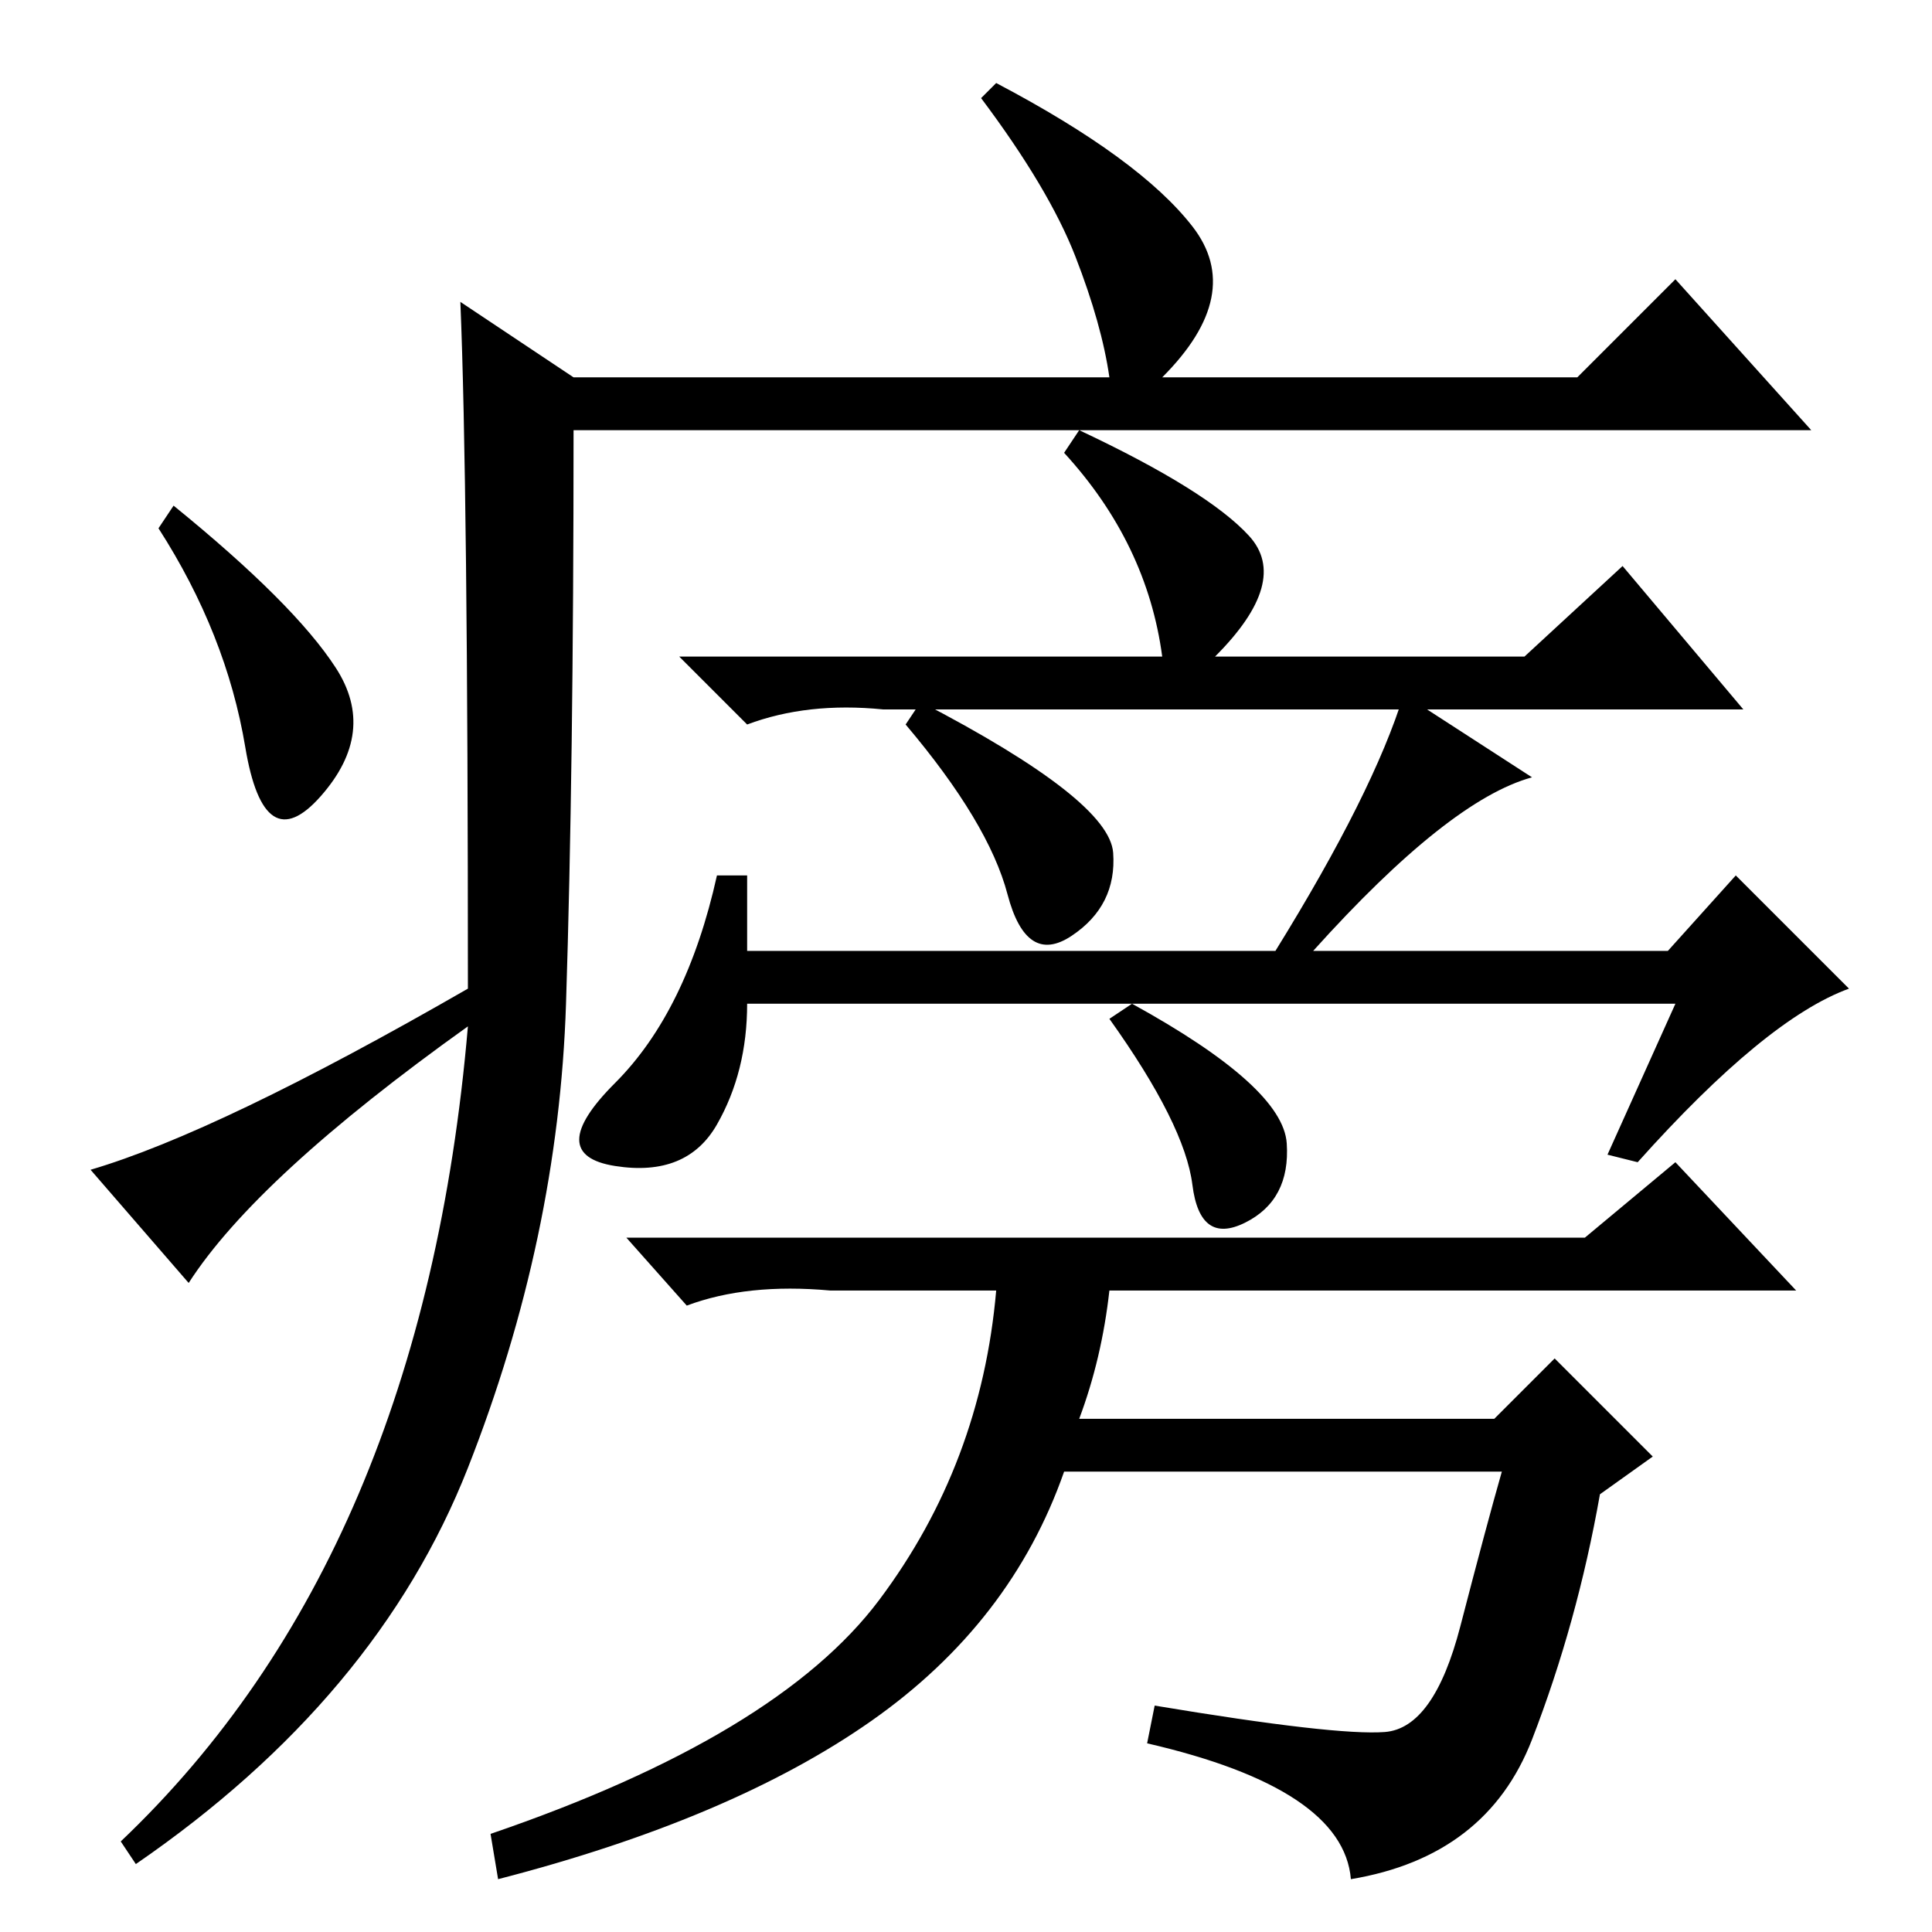 <?xml version="1.0" standalone="no"?>
<!DOCTYPE svg PUBLIC "-//W3C//DTD SVG 1.1//EN" "http://www.w3.org/Graphics/SVG/1.1/DTD/svg11.dtd" >
<svg xmlns="http://www.w3.org/2000/svg" xmlns:xlink="http://www.w3.org/1999/xlink" version="1.1" viewBox="0 -36 256 256">
  <g transform="matrix(1 0 0 -1 0 220)">
   <path fill="currentColor"
d="M61 216l15 -10h71q-1 7 -4.5 16t-12.5 21l2 2q19 -10 26 -19t-4 -20h55l13 13l18 -20h-164q0 -45 -1 -76t-13 -61.5t-44 -52.5l-2 3q40 38 46 108q-28 -20 -37 -34l-13 15q17 5 50 24q0 67 -1 91zM44.5 167.5q5.5 -8.5 -2 -17t-10 6.5t-11.5 29l2 3q16 -13 21.5 -21.5z
M143 199q17 -8 22.5 -14t-4.5 -16h41l13 12l16 -19h-114q-10 1 -18 -2l-9 9h64q-2 15 -13 27zM122 163q25 -13 25.5 -20t-5.5 -11t-8.5 5.5t-13.5 22.5zM150 123q20 -11 20.5 -18.5t-5.5 -10.5t-7 5t-11 22zM99 130h70q13 21 17 34l17 -11q-11 -3 -29 -23h47l9 10l15 -15
q-11 -4 -28 -23l-4 1l9 20h-123q0 -9 -4 -16t-13.5 -5.5t0 11t13.5 27.5h4v-10zM143 68h55l8 8l13 -13l-7 -5q-3 -17 -9 -32.5t-24 -18.5q-1 12 -27 18l1 5q24 -4 30.5 -3.5t10 14t5.5 20.5h-58q-7 -20 -25.5 -33t-49.5 -21l-1 6q38 13 51.5 31t15.5 41h-22q-11 1 -19 -2
l-8 9h127l12 10l16 -17h-91q-1 -9 -4 -17z" />
  </g>

</svg>
